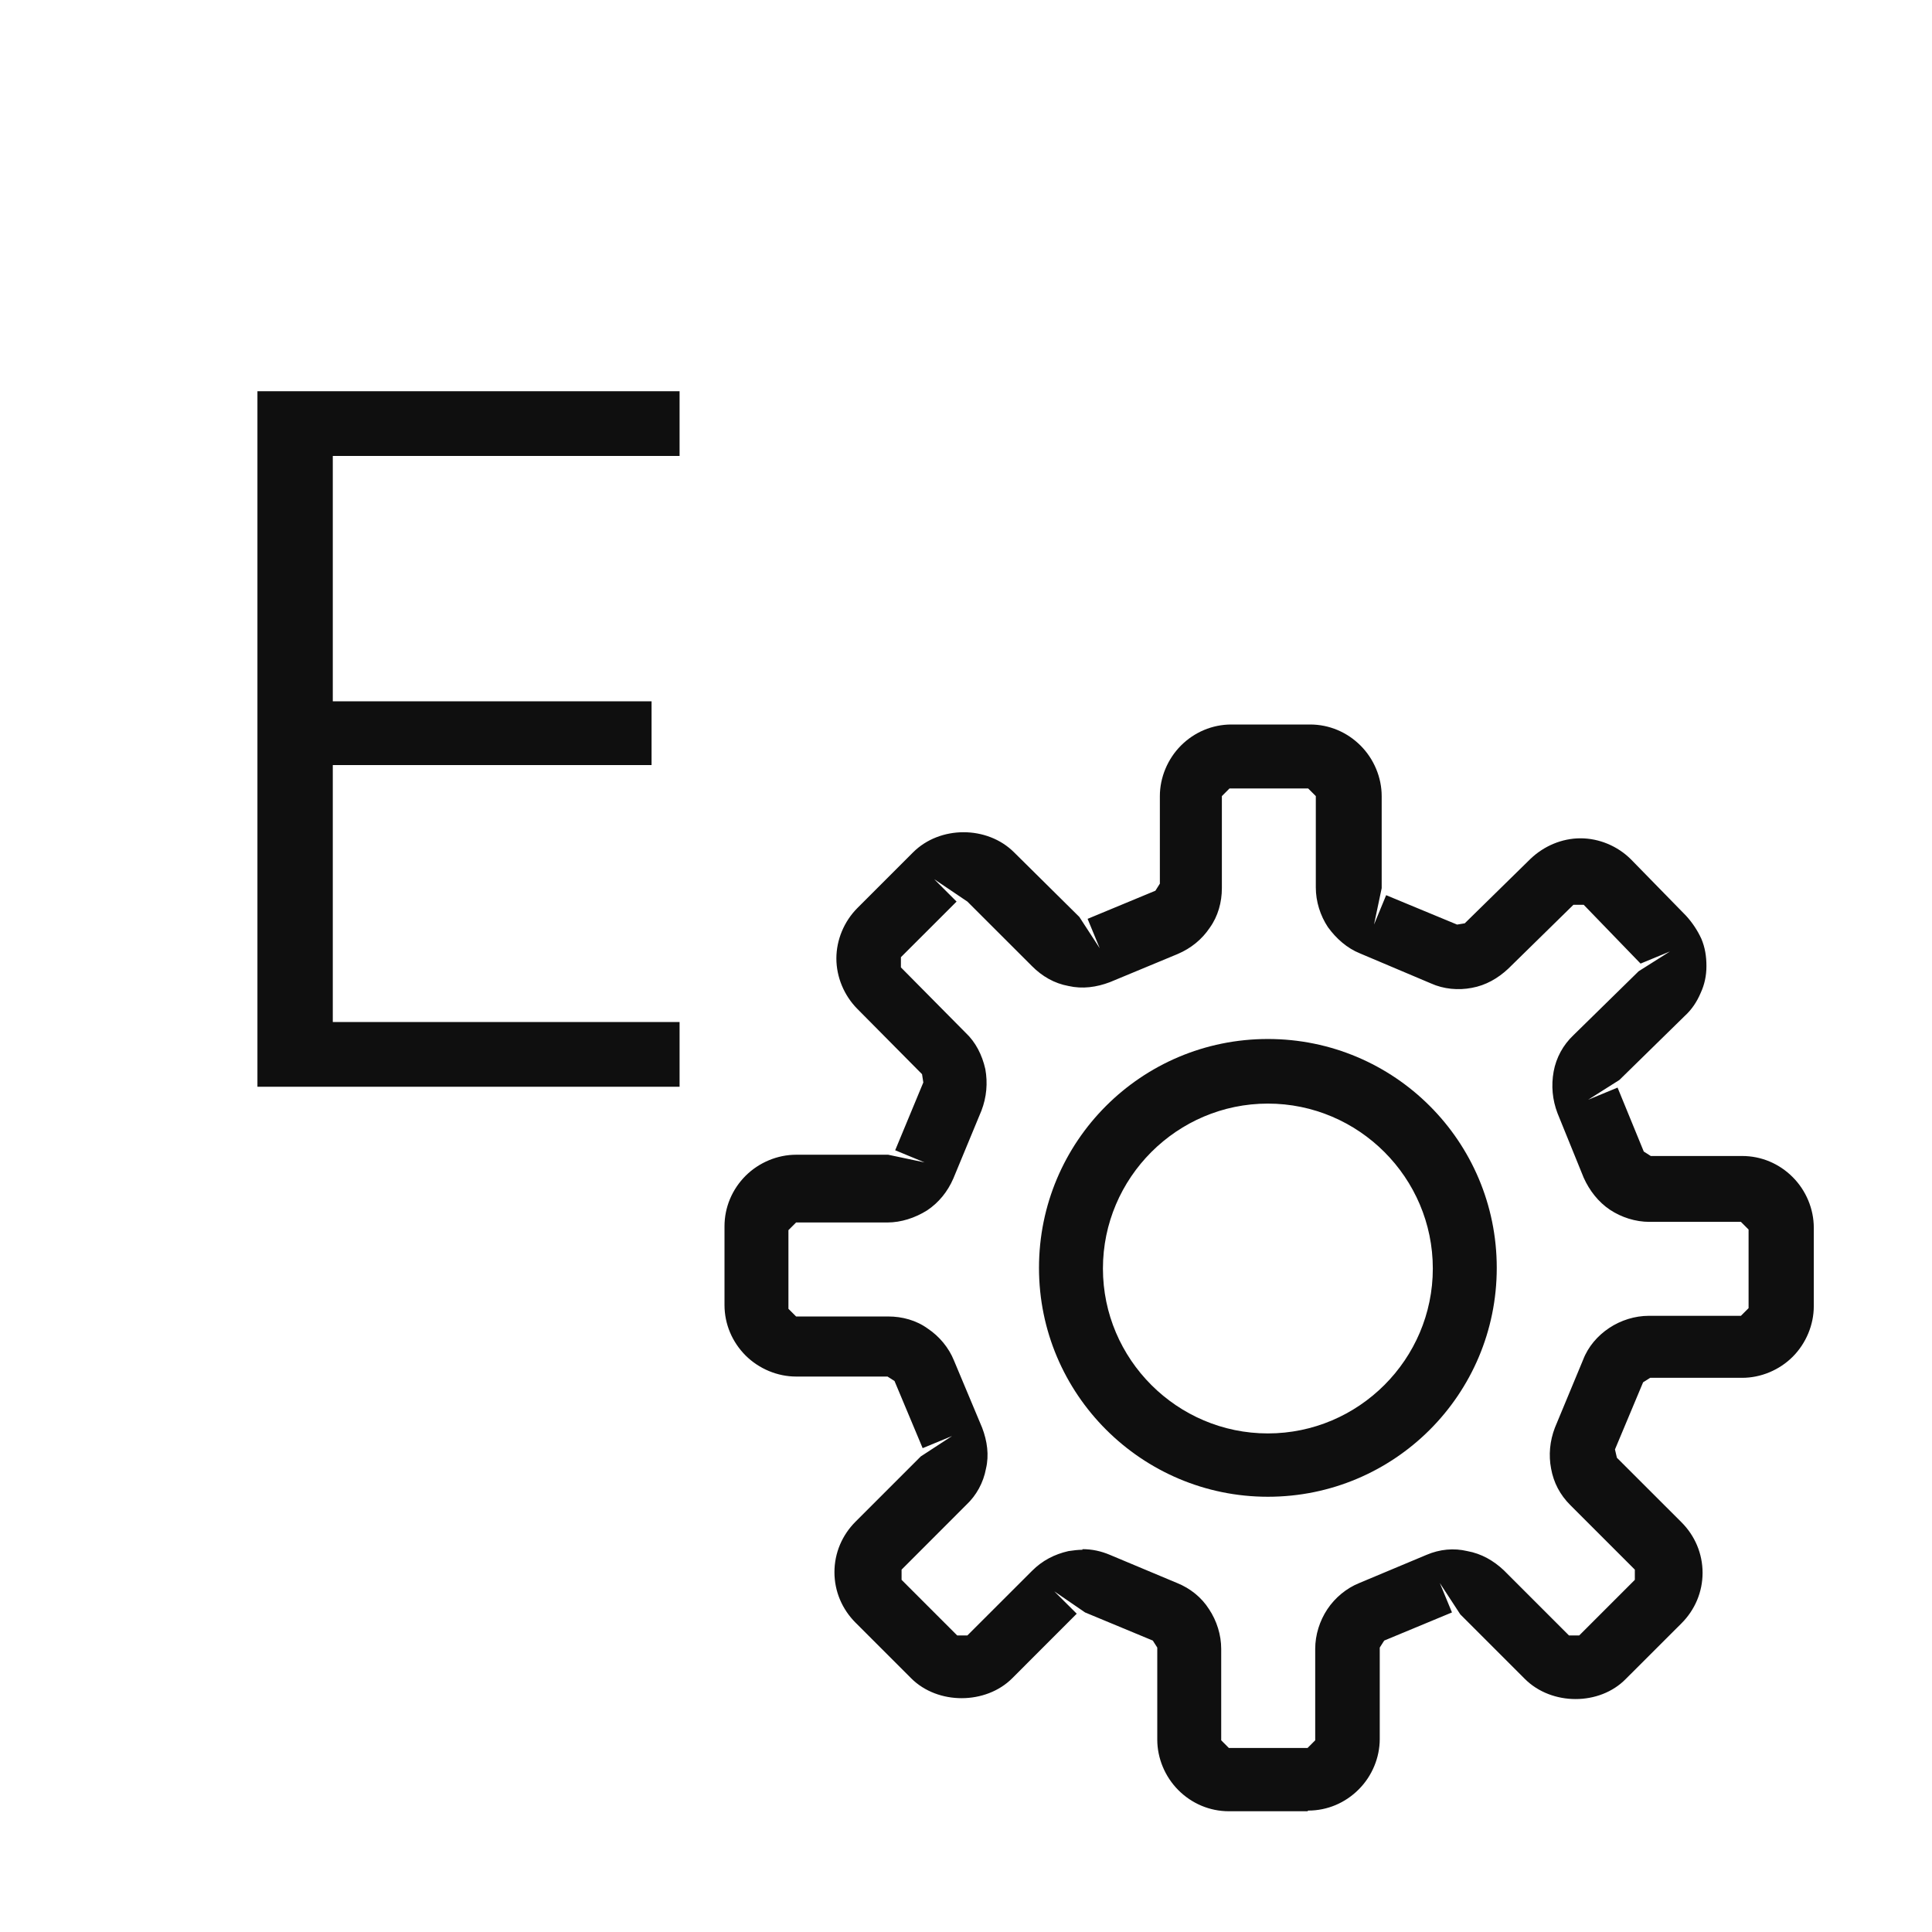 <svg width="32" height="32" viewBox="0 0 32 32" fill="none" xmlns="http://www.w3.org/2000/svg">
<path d="M10.792 11.616V12.672H5.512V16.928H11.256V18H4.264V6.48H11.256V7.552H5.512V11.616H10.792Z" fill="#0F0F0F"/>
<path d="M17.209 21C17.209 23.096 18.914 24.791 21 24.791C23.096 24.791 24.791 23.096 24.791 21C24.791 18.904 23.096 17.209 21 17.209C18.904 17.209 17.209 18.904 17.209 21ZM18.268 21.011C18.268 19.507 19.497 18.279 21 18.279C22.504 18.279 23.732 19.507 23.732 21.011C23.732 22.514 22.504 23.742 21 23.742C19.497 23.742 18.268 22.514 18.268 21.011Z" fill="#0F0F0F"/>
<path d="M21.657 30H20.354C20.037 30 19.74 29.873 19.518 29.651C19.295 29.428 19.168 29.121 19.168 28.814V27.289L19.094 27.173L17.972 26.707L17.463 26.358L17.834 26.728L16.765 27.798C16.331 28.232 15.537 28.242 15.092 27.798L14.171 26.877C13.948 26.654 13.821 26.358 13.821 26.04C13.821 25.722 13.948 25.426 14.171 25.203L15.251 24.123L15.769 23.785L15.282 23.986L14.816 22.874L14.7 22.8H13.186C12.879 22.8 12.572 22.673 12.349 22.451C12.127 22.228 12 21.932 12 21.614V20.312C12 19.994 12.127 19.698 12.349 19.475C12.572 19.253 12.879 19.126 13.186 19.126H14.711L15.314 19.253L14.827 19.052L15.293 17.929L15.272 17.792L14.202 16.712C13.98 16.489 13.853 16.182 13.853 15.875C13.853 15.568 13.98 15.261 14.202 15.039L15.123 14.118C15.568 13.673 16.352 13.673 16.797 14.118L17.877 15.187L18.215 15.706L18.014 15.219L19.137 14.753L19.211 14.636V13.186C19.211 12.879 19.338 12.572 19.56 12.349C19.782 12.127 20.079 12 20.396 12H21.699C22.017 12 22.313 12.127 22.535 12.349C22.758 12.572 22.885 12.879 22.885 13.186V14.711L22.758 15.314L22.959 14.827L24.134 15.314L24.261 15.293L25.352 14.223C25.574 14.012 25.871 13.885 26.178 13.885C26.485 13.885 26.792 14.012 27.014 14.234L27.925 15.166C28.031 15.282 28.115 15.409 28.179 15.547C28.242 15.695 28.264 15.844 28.264 16.002C28.264 16.161 28.232 16.309 28.168 16.447C28.105 16.595 28.02 16.722 27.904 16.828L26.823 17.887L26.305 18.215L26.792 18.014L27.226 19.073L27.342 19.147H28.857C29.174 19.147 29.471 19.274 29.693 19.497C29.915 19.719 30.042 20.026 30.042 20.333V21.635C30.042 21.942 29.915 22.249 29.693 22.472C29.471 22.694 29.163 22.821 28.857 22.821H27.332L27.215 22.895L26.749 24.007L26.781 24.145L27.851 25.214C28.073 25.436 28.2 25.733 28.2 26.051C28.2 26.368 28.073 26.665 27.851 26.887L26.929 27.808C26.495 28.253 25.701 28.253 25.256 27.808L24.187 26.739L23.848 26.22L24.049 26.707L22.927 27.173L22.853 27.289V28.803C22.853 29.111 22.726 29.418 22.503 29.64C22.281 29.862 21.985 29.989 21.667 29.989L21.657 30ZM17.929 25.659C18.088 25.659 18.236 25.691 18.385 25.754L19.497 26.22C19.708 26.305 19.899 26.453 20.026 26.654C20.153 26.845 20.227 27.078 20.227 27.311V28.825L20.354 28.952H21.657L21.784 28.825V27.311C21.784 27.078 21.858 26.845 21.985 26.654C22.112 26.463 22.302 26.305 22.514 26.22L23.626 25.754C23.848 25.659 24.081 25.638 24.303 25.691C24.537 25.733 24.738 25.849 24.907 26.008L25.987 27.088H26.157L27.078 26.167V25.998L26.008 24.928C25.839 24.759 25.733 24.558 25.691 24.325C25.648 24.102 25.669 23.869 25.754 23.647L26.22 22.525C26.305 22.302 26.463 22.122 26.654 21.995C26.845 21.868 27.078 21.794 27.311 21.794H28.835L28.962 21.667V20.365L28.835 20.238H27.321C27.088 20.238 26.855 20.163 26.665 20.037C26.474 19.909 26.326 19.719 26.231 19.507L25.797 18.438C25.712 18.215 25.691 17.982 25.733 17.749C25.775 17.517 25.892 17.305 26.061 17.146L27.141 16.087L27.66 15.759L27.173 15.96L26.231 14.986H26.061L24.981 16.045C24.812 16.203 24.611 16.32 24.378 16.362C24.155 16.405 23.912 16.384 23.7 16.288L22.525 15.791C22.313 15.706 22.133 15.547 21.995 15.357C21.868 15.166 21.794 14.933 21.794 14.7V13.186L21.667 13.059H20.365L20.238 13.186V14.711C20.238 14.944 20.174 15.177 20.037 15.367C19.909 15.558 19.729 15.706 19.507 15.801L18.385 16.267C18.162 16.352 17.929 16.384 17.697 16.331C17.463 16.288 17.262 16.172 17.093 16.002L16.023 14.933L15.473 14.562L15.844 14.933L14.922 15.854V16.023L15.992 17.104C16.161 17.262 16.267 17.474 16.32 17.707C16.362 17.94 16.341 18.173 16.256 18.395L15.791 19.518C15.695 19.74 15.547 19.92 15.357 20.047C15.155 20.174 14.922 20.248 14.7 20.248H13.186L13.059 20.375V21.678L13.186 21.805H14.711C14.944 21.805 15.177 21.868 15.367 22.006C15.558 22.133 15.716 22.323 15.801 22.535L16.267 23.647C16.352 23.869 16.384 24.102 16.331 24.325C16.288 24.558 16.172 24.769 16.002 24.928L14.933 25.998V26.167L15.854 27.088H16.023L17.093 26.019C17.262 25.849 17.463 25.744 17.697 25.691C17.771 25.68 17.855 25.669 17.929 25.669V25.659Z" fill="#0F0F0F"/>
</svg>
